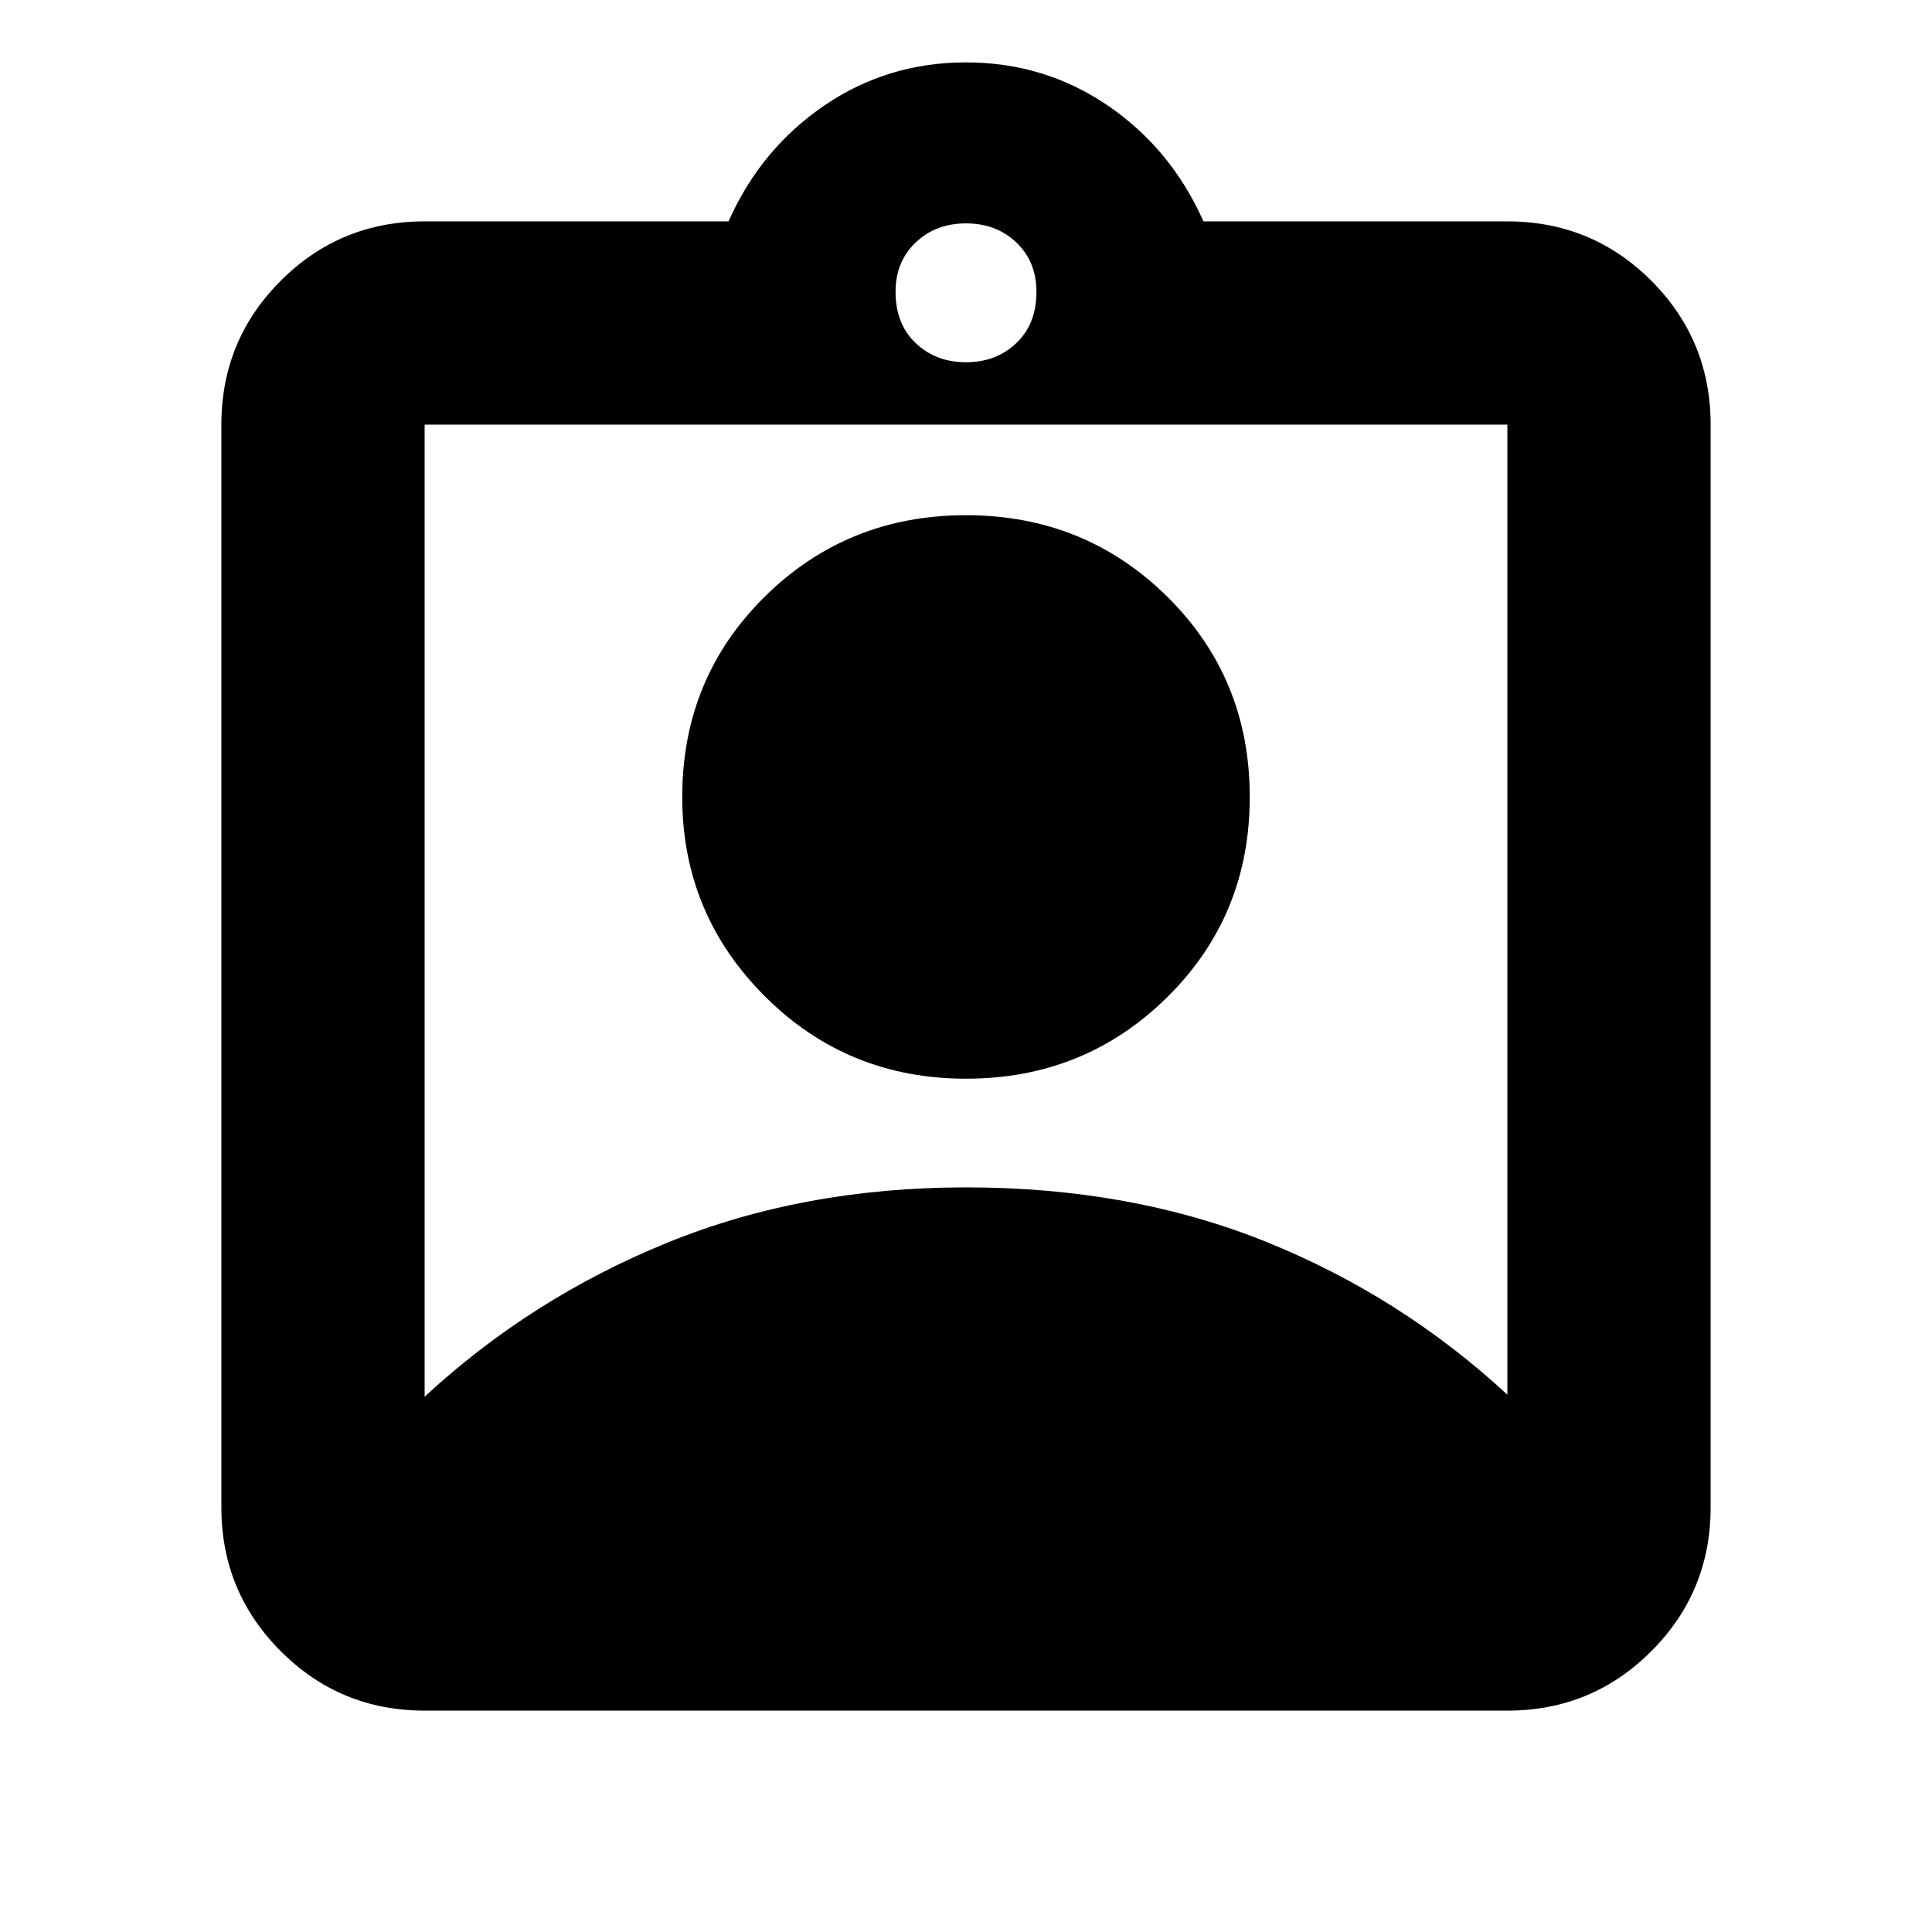 <svg xmlns="http://www.w3.org/2000/svg" height="24" width="24"><path d="M5.275 21.25q-1.05 0-1.787-.738-.738-.737-.738-1.787V5.275q0-1.05.738-1.788.737-.737 1.787-.737H9.05q.4-.9 1.188-1.438Q11.025.775 12 .775t1.763.537q.787.538 1.187 1.438h3.775q1.05 0 1.788.737.737.738.737 1.788v13.45q0 1.05-.737 1.787-.738.738-1.788.738ZM12 4.5q.375 0 .625-.238.25-.237.25-.637 0-.375-.25-.613-.25-.237-.625-.237t-.625.237q-.25.238-.25.613 0 .4.25.637.25.238.625.238ZM5.275 17.35q1.325-1.225 3.013-1.912Q9.975 14.75 12 14.75q2.05 0 3.725.675 1.675.675 3 1.9V5.275H5.275ZM12 13.4q-1.475 0-2.5-1.025T8.475 9.9q0-1.475 1.025-2.488Q10.525 6.4 12 6.4t2.5 1.012q1.025 1.013 1.025 2.488T14.5 12.387Q13.475 13.4 12 13.4Z"/></svg>
